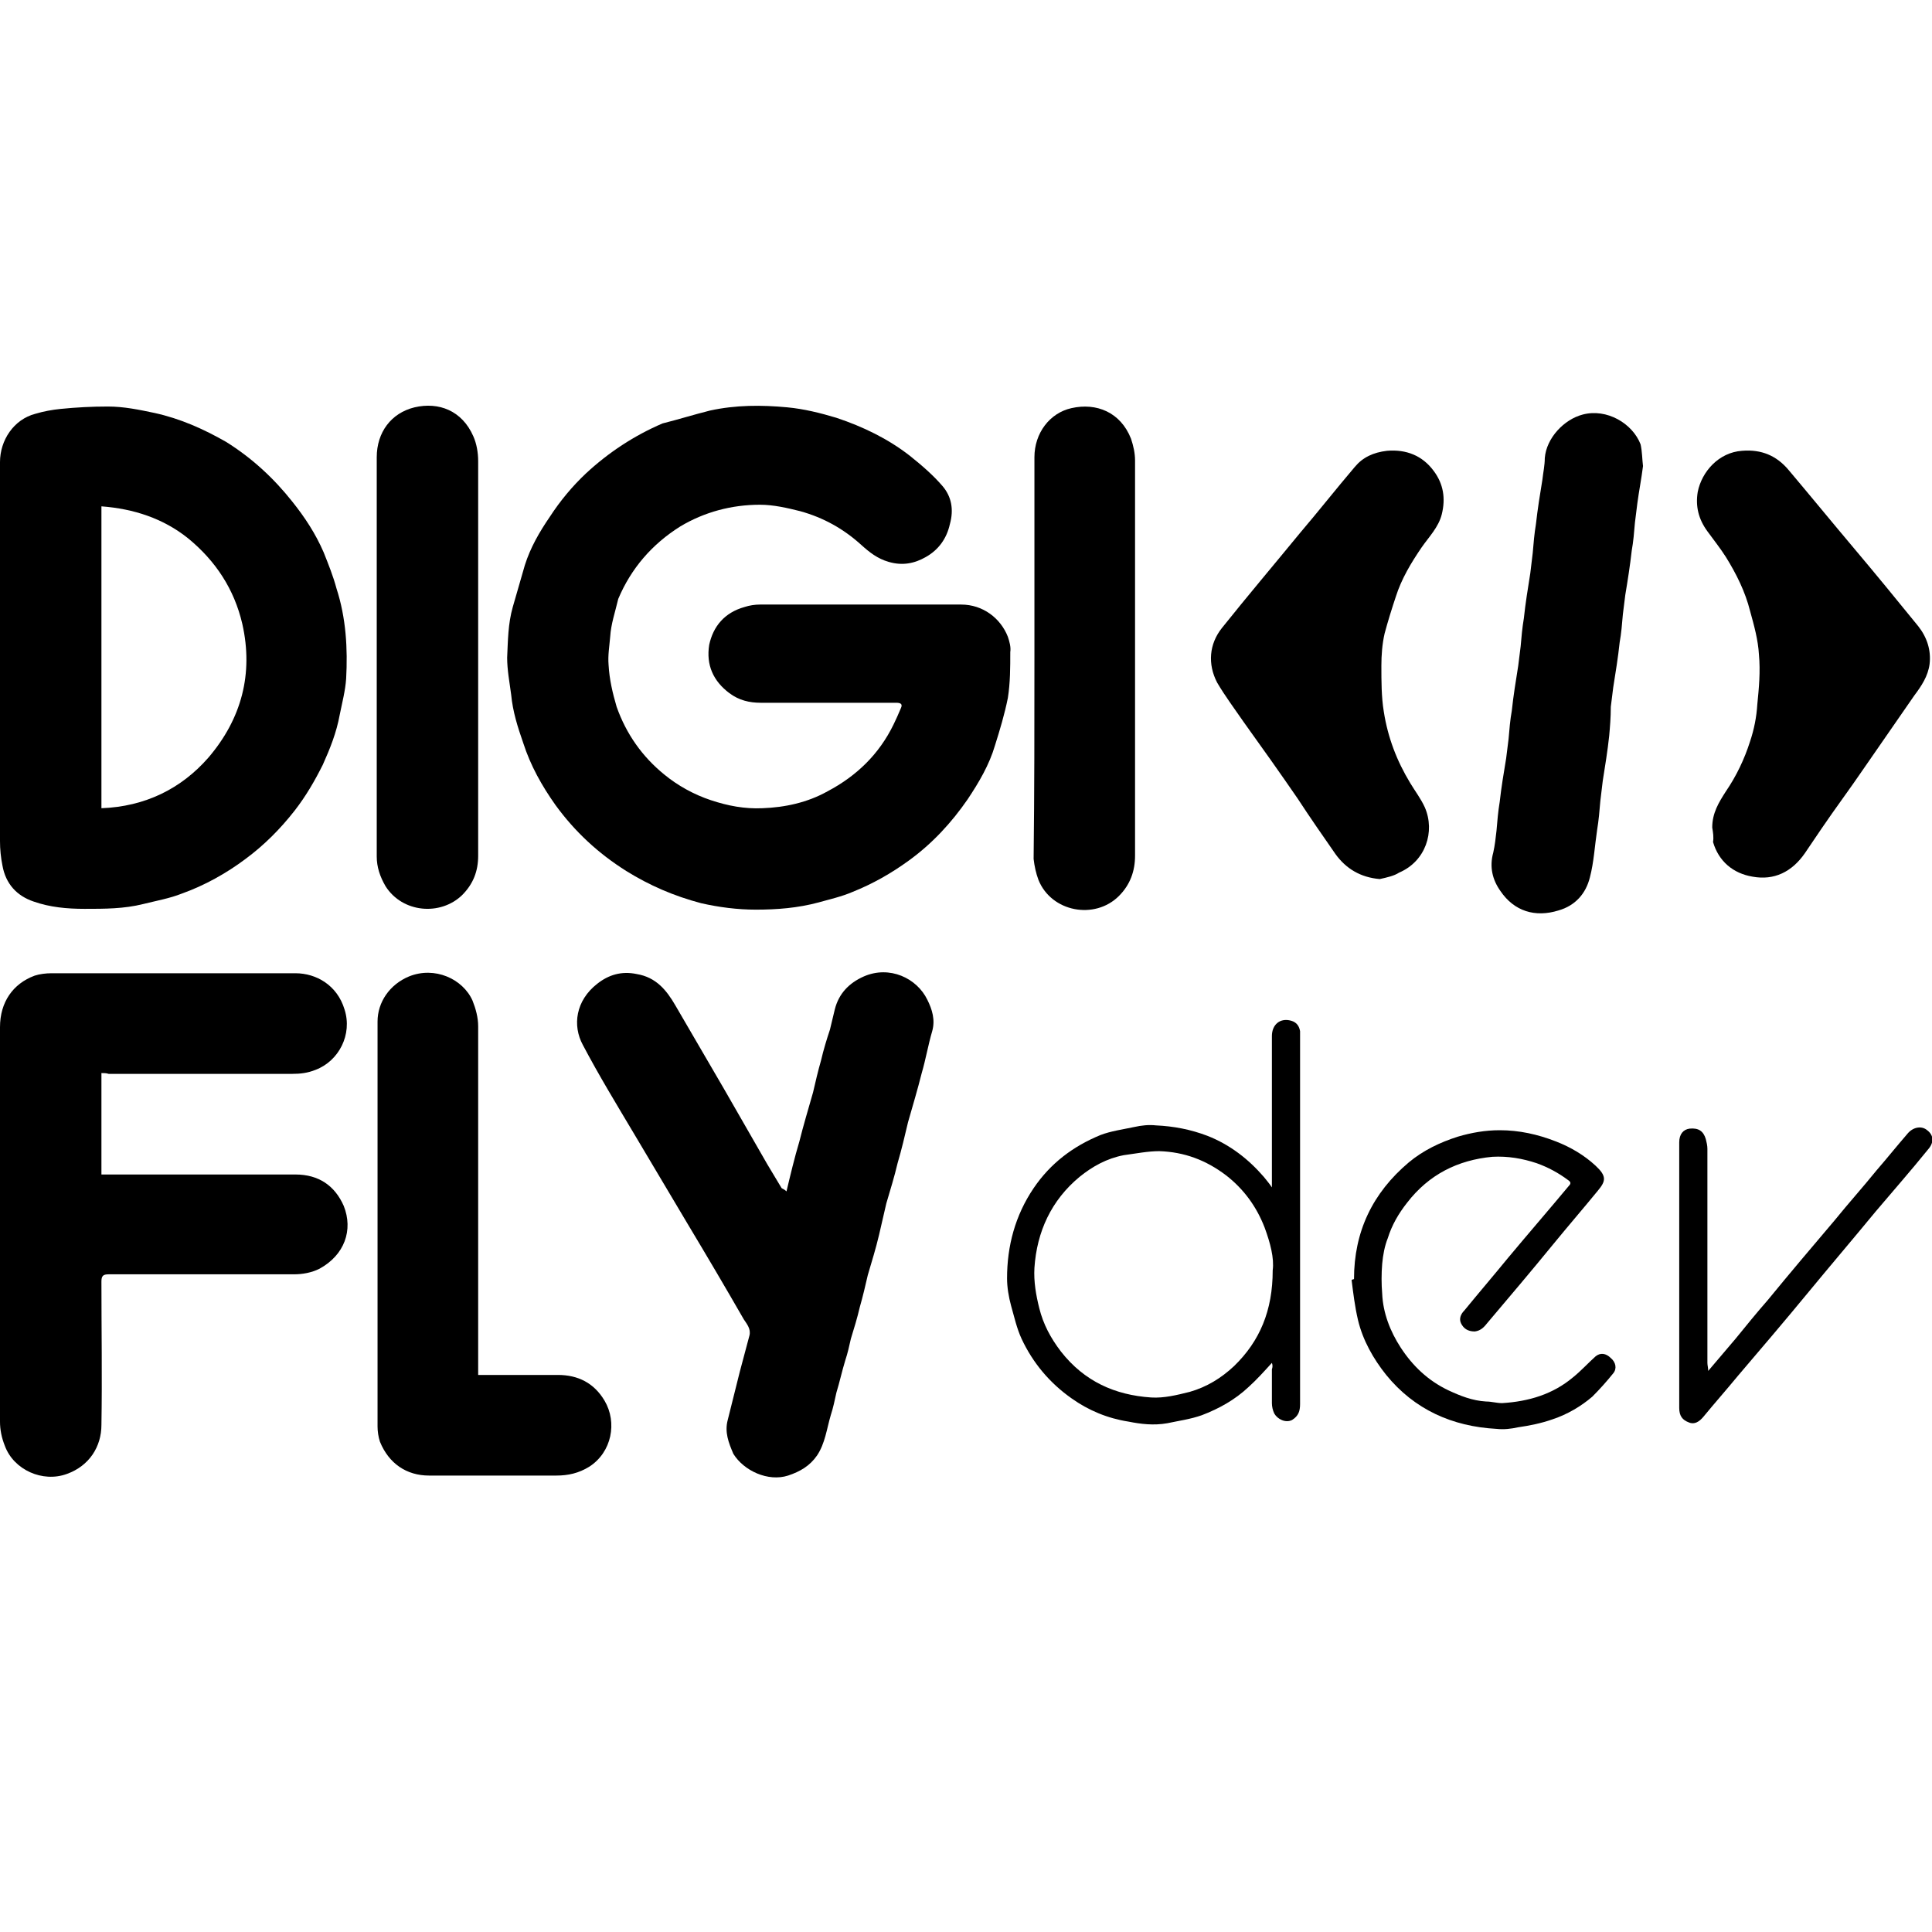 <svg width="100%" height="400" viewBox="0 0 400 400" fill="none" xmlns="http://www.w3.org/2000/svg">
<g clip-path="url(#clip0_1_4)">
<path d="M178.167 125.167C185.167 125.167 192 125.167 199 125.167C203.5 125.167 207.167 128 208.667 131.833C209 132.833 209.333 134 209.167 135C209.167 138.167 209.167 141.333 208.667 144.5C208 147.833 207 151.167 206 154.333C204.833 158.333 202.667 162 200.333 165.5C197 170.333 193 174.667 188.167 178.167C184.5 180.833 180.667 183 176.5 184.667C174.167 185.667 171.833 186.167 169.5 186.833C165.167 188 160.833 188.333 156.5 188.333C152.667 188.333 148.833 187.833 145.167 187C139.5 185.5 134.5 183.333 129.667 180.333C123.833 176.667 119 172.167 115 166.667C112.167 162.667 109.833 158.5 108.333 153.833C107.167 150.5 106.167 147.333 105.833 143.833C105.5 141.333 105 138.667 105 136.167C105.167 132.667 105.167 129.167 106.167 125.667C107 122.833 107.833 119.833 108.667 117C109.833 113.333 111.667 110.167 113.833 107C116 103.667 118.5 100.667 121.333 98C126 93.667 131.333 90.167 137.167 87.667C140.5 86.833 143.667 85.833 147 85C152.333 83.833 157.667 83.833 163 84.333C166.5 84.667 169.833 85.5 173.167 86.5C178.667 88.333 183.833 90.833 188.333 94.333C190.833 96.333 193.167 98.333 195.167 100.667C197 102.833 197.5 105.5 196.667 108.5C196 111.5 194.333 113.833 191.667 115.333C189.333 116.667 186.833 117.167 184 116.333C181.667 115.667 180 114.333 178.333 112.833C174.667 109.5 170.5 107.167 165.667 105.833C163 105.167 160.167 104.5 157.333 104.5C151.5 104.5 145.833 106 140.833 109C135 112.667 130.667 117.667 128 124C127.333 126.833 126.5 129.167 126.333 131.833C126.167 133.833 125.833 135.667 126 137.667C126.167 140.667 126.833 143.5 127.667 146.333C129.667 152 133 156.667 137.5 160.333C140.333 162.667 143.667 164.5 147.167 165.667C150.667 166.833 154.167 167.5 157.833 167.333C162.5 167.167 167.167 166.167 171.333 163.833C177.333 160.667 182 156.167 185 150C185.5 149 186 147.833 186.5 146.667C187 145.667 186.333 145.5 185.5 145.5C176.167 145.5 166.833 145.5 157.5 145.5C155.167 145.5 153 145 151 143.5C147.667 141 146.167 137.667 146.833 133.5C147.667 129.667 150 126.833 154.167 125.667C155.167 125.333 156.333 125.167 157.333 125.167C164.333 125.167 171.167 125.167 178.167 125.167Z" fill="black"/>
<path d="M0 136.167C0 122.667 0 109.167 0 95.667C0 91.167 2.833 86.833 7.333 85.667C9 85.167 10.833 84.833 12.5 84.667C15.833 84.333 19 84.167 22.333 84.167C25.667 84.167 28.833 84.833 32 85.5C37.333 86.667 42.167 88.833 46.833 91.5C52.167 94.833 56.667 99 60.5 103.833C63.167 107.167 65.333 110.5 67 114.333C68 116.833 69 119.333 69.667 121.833C71.667 128 72 134.333 71.667 140.5C71.5 143 70.833 145.5 70.333 148C69.667 151.667 68.333 155 66.833 158.333C65.167 161.667 63.333 164.833 61 167.833C58 171.667 54.667 175 50.833 177.833C46.833 180.833 42.333 183.333 37.667 185C35.167 186 32.333 186.5 29.667 187.167C25.667 188.167 21.667 188.167 17.5 188.167C13.833 188.167 10.333 187.833 7 186.667C3.5 185.5 1.167 183 0.5 179.167C0.167 177.5 0 175.833 0 174.167C0 161.5 0 148.833 0 136.167ZM21 167.333C30 167 37.5 163.333 43.167 156.833C50 148.833 52.5 139.5 50.167 129.167C48.5 122 44.667 116.167 39 111.5C33.833 107.333 27.667 105.333 21 104.833C21 125.667 21 146.333 21 167.333Z" fill="black"/>
<path d="M21 222.167C21 229.167 21 236 21 243.167C21.5 243.167 22 243.167 22.5 243.167C35.333 243.167 48.333 243.167 61.167 243.167C66 243.167 69.333 245.5 71.167 249.667C73.167 254.667 71.333 259.833 66.167 262.667C64.5 263.5 62.667 263.833 60.833 263.833C48 263.833 35.333 263.833 22.5 263.833C21.333 263.833 21 264.167 21 265.333C21 275.167 21.167 285.167 21 295C21 299.5 18.5 303.5 13.833 305.167C8.833 307 2.833 304.333 1 299.333C0.333 297.667 0 296 0 294.333C0 267.167 0 239.833 0 212.667C0 207.5 2.667 203.667 7.167 202C8.167 201.667 9.5 201.5 10.667 201.5C27.5 201.5 44.333 201.5 61.167 201.5C65.5 201.5 69.833 204 71.333 209C73 214.167 70.167 219.667 65.333 221.5C63.667 222.167 62.167 222.333 60.5 222.333C47.833 222.333 35.167 222.333 22.5 222.333C22 222.167 21.5 222.167 21 222.167Z" fill="black"/>
<path d="M162.833 246.667C163.667 243.167 164.5 239.667 165.5 236.333C166.333 233 167.333 229.667 168.333 226.167C168.833 224 169.333 221.833 170 219.5C170.5 217.333 171.167 215.167 171.833 213.167C172.167 211.833 172.5 210.333 172.833 209C173.667 205.667 175.833 203.5 178.833 202.167C184.167 199.833 189.833 202.5 192 207C193 209 193.667 211.167 193 213.5C192.167 216.333 191.667 219.333 190.833 222.167C190 225.5 189 228.833 188 232.333C187.333 235.167 186.667 238 185.833 240.833C185.167 243.667 184.333 246.333 183.5 249.167C183 251.333 182.5 253.5 182 255.667C181.333 258.5 180.5 261.167 179.667 264C179.167 266.167 178.667 268.333 178 270.667C177.5 272.833 176.833 275 176.167 277.167C175.833 278.667 175.5 280.167 175 281.667C174.333 283.833 173.833 286.167 173.167 288.333C172.833 289.833 172.5 291.5 172 293C171.167 295.833 170.833 298.833 169.167 301.333C167.667 303.5 165.667 304.667 163.167 305.5C159 306.833 154 304.5 151.833 301C150.833 298.667 150 296.5 150.667 294C151.5 290.667 152.333 287.333 153.167 284C153.833 281.5 154.5 279 155.167 276.5C155.5 275.167 154.667 274.167 154 273.167C150.167 266.5 146.333 260 142.333 253.333C138.667 247.167 135 241 131.333 234.833C127.667 228.667 124 222.667 120.667 216.333C118.5 212.333 119.167 207.167 123.667 203.667C126 201.833 128.667 201 131.833 201.667C135.833 202.333 138 205 139.833 208.167C143.167 213.833 146.5 219.667 149.833 225.333C152.833 230.5 155.833 235.833 158.833 241C159.833 242.667 160.833 244.333 161.833 246C162.167 246.167 162.5 246.333 162.833 246.667Z" fill="black"/>
<path d="M99 284.667C100.667 284.667 102.167 284.667 103.833 284.667C107.667 284.667 111.667 284.667 115.5 284.667C119.667 284.667 123 286.333 125.167 290C127.833 294.5 126.667 300.667 122 303.667C119.833 305 117.667 305.5 115.167 305.5C106.333 305.5 97.667 305.5 88.833 305.5C84.167 305.5 80.5 303 78.667 298.5C78.333 297.5 78.167 296.333 78.167 295.333C78.167 267.333 78.167 239.333 78.167 211.5C78.167 207.5 80.667 203.833 84.667 202.167C90 200 95.833 202.667 97.833 207.167C98.5 208.833 99 210.667 99 212.5C99 236 99 259.5 99 283C99 283.5 99 284 99 284.667Z" fill="black"/>
<path d="M285.667 182C281.667 181.667 278.667 179.833 276.5 176.833C273.833 173 271.167 169.167 268.667 165.333C265 160 261.333 154.833 257.5 149.5C255.667 146.833 253.667 144.167 252 141.333C250 137.5 250.333 133.333 253 130C258.333 123.333 263.833 116.833 269.167 110.333C273 105.833 276.667 101.167 280.5 96.667C282.167 94.667 284.333 93.667 287.167 93.333C291.167 93 294.5 94.333 296.833 97.5C298.833 100.167 299.333 103.167 298.5 106.5C297.833 109.167 295.833 111.167 294.333 113.333C292.167 116.5 290.167 119.833 289 123.5C288.167 126 287.333 128.667 286.667 131.167C286.167 133.333 286 135.667 286 137.833C286 141 286 144.333 286.5 147.333C287.333 152.667 289.167 157.5 292 162.167C293 163.833 294.167 165.333 295 167.167C297.167 172.167 295.167 178.333 289.667 180.667C288.667 181.333 287.167 181.667 285.667 182Z" fill="black"/>
<path d="M354.5 171.333C354.5 168.333 355.833 166.167 357.333 163.833C359.5 160.667 361.167 157.167 362.333 153.5C363.167 151 363.667 148.5 363.833 145.833C364.167 142.5 364.5 139 364.167 135.5C364 132.5 363.167 129.5 362.333 126.5C361.333 122.5 359.5 118.833 357.333 115.333C356.167 113.5 354.833 111.833 353.5 110C351.667 107.5 351 104.833 351.5 101.833C352.333 97.667 355.833 93.667 360.667 93.333C364.667 93 367.833 94.333 370.333 97.333C374.833 102.667 379.333 108.167 383.833 113.5C388.333 118.833 392.833 124.333 397.167 129.667C399 132 399.833 134.667 399.5 137.5C399.167 140 397.833 142 396.333 144C392.833 149 389.333 154.167 385.833 159.167C383 163.333 380 167.333 377.167 171.5C376 173.167 374.833 175 373.667 176.667C371 180.5 367.333 182.333 362.833 181.5C358.833 180.833 355.833 178.333 354.667 174.333C354.833 173.333 354.667 172.333 354.5 171.333Z" fill="black"/>
<path d="M214.167 136.167C214.167 122.333 214.167 108.5 214.167 94.667C214.167 89.667 217.333 85.5 221.833 84.5C227 83.333 232 85.333 234.167 90.833C234.667 92.333 235 93.833 235 95.333C235 122.667 235 149.833 235 177.167C235 180.333 234 183.167 231.667 185.5C226.667 190.5 217.667 188.833 215 182.167C214.5 180.833 214.167 179.333 214 177.833C214.167 163.833 214.167 150 214.167 136.167Z" fill="black"/>
<path d="M78 136.167C78 122.333 78 108.5 78 94.667C78 89.5 81 85.5 85.833 84.333C90.833 83.167 95.667 85 98 90.333C98.667 91.833 99 93.667 99 95.5C99 122.667 99 150 99 177.167C99 180.333 98 183 95.667 185.333C91.167 189.667 83.333 189 79.833 183.5C78.667 181.5 78 179.5 78 177.333C78 163.5 78 149.833 78 136.167Z" fill="black"/>
<path d="M340.167 96.5C339.833 99.167 339.333 101.667 339 104.167C338.833 105.5 338.667 106.833 338.5 108.167C338.333 110.167 338.167 112.167 337.833 114C337.5 117 337 120.167 336.5 123.167C336.333 124.5 336.167 125.833 336 127.167C335.833 129.167 335.667 131.167 335.333 133C335 136.167 334.5 139.167 334 142.333C333.833 143.667 333.667 145 333.5 146.333C333.5 148.5 333.333 150.5 333.167 152.333C332.833 155.5 332.333 158.5 331.833 161.667C331.667 163 331.5 164.5 331.333 165.833C331.167 167.833 331 169.833 330.667 171.833C330.167 175.167 330 178.5 329.167 181.667C328.333 185 326.167 187.5 322.667 188.5C317.833 190 313.5 188.667 310.667 184.5C309 182.167 308.333 179.5 309.167 176.5C309.5 175 309.667 173.5 309.833 172C310 170 310.167 168 310.5 166C310.833 163 311.333 160 311.833 157C312 155.667 312.167 154.333 312.333 153C312.5 151 312.667 149 313 147.167C313.333 144 313.833 141 314.333 137.833C314.5 136.5 314.667 135.167 314.833 133.833C315 131.833 315.167 130 315.5 128C315.833 124.833 316.333 121.833 316.833 118.667C317 117.333 317.167 115.833 317.333 114.5C317.5 112.5 317.667 110.5 318 108.5C318.333 105.5 318.833 102.333 319.333 99.333C319.5 97.833 319.833 96.333 319.833 94.833C320.167 90.667 323.833 86.833 327.667 85.833C332.667 84.5 338 87.667 339.667 92C340 93.5 340 95.167 340.167 96.5Z" fill="black"/>
<path d="M263.333 282.167C261.667 284 260.167 285.667 258.5 287.167C255.667 289.833 252.333 291.667 248.833 293C246.5 293.833 244 294.167 241.667 294.667C238.833 295.167 236.167 294.833 233.667 294.333C229.333 293.667 225.333 292 221.833 289.5C217.333 286.333 213.833 282.167 211.5 277.167C210.5 275 210 272.667 209.333 270.333C208.833 268.5 208.5 266.5 208.5 264.667C208.5 258 210.167 251.667 214 246C217.5 240.833 222.167 237.333 227.833 235C230 234.167 232.5 233.833 234.833 233.333C236.333 233 237.833 232.833 239.333 233C243 233.167 246.5 233.833 250 235.167C254.667 237 258.5 240 261.667 243.667C262.167 244.333 262.667 244.833 263.333 245.833C263.333 245 263.333 244.5 263.333 244C263.333 234.167 263.333 224.333 263.333 214.5C263.333 212.167 265 210.667 267.333 211.333C268.5 211.667 269 212.5 269.167 213.5C269.167 213.833 269.167 214.333 269.167 214.667C269.167 240 269.167 265.333 269.167 290.667C269.167 292.167 268.833 293.167 267.5 294C266.167 294.667 264.5 293.833 263.833 292.667C263.5 292 263.333 291.167 263.333 290.5C263.333 288.167 263.333 285.833 263.333 283.5C263.5 283 263.5 282.667 263.333 282.167ZM263.5 263C263.833 260.5 263 257.333 261.833 254.167C260.167 249.833 257.5 246.167 253.833 243.333C249.667 240.167 245.167 238.5 240 238.333C237.667 238.333 235.167 238.833 232.667 239.167C229.167 239.833 226.167 241.5 223.5 243.667C217.667 248.5 214.667 255 214.167 262.5C214 265.333 214.5 268.167 215.167 270.833C216 274.167 217.5 277 219.667 279.833C224.5 286 230.833 288.833 238.333 289.333C241 289.5 243.667 288.833 246.333 288.167C249.833 287.167 252.833 285.333 255.5 282.833C260.833 277.667 263.5 271.333 263.5 263Z" fill="black"/>
<path d="M280.333 264.833C280.333 255 284.167 247 291.667 240.667C294.667 238.167 298.167 236.5 301.833 235.333C304.667 234.5 307.5 234 310.5 234C314.5 234 318.333 234.833 322.167 236.333C325.167 237.5 328 239.167 330.333 241.333C332.667 243.5 332.5 244.5 330.833 246.5C327.833 250.167 324.667 253.833 321.667 257.5C317.167 263 312.667 268.333 308 273.833C307.333 274.667 306.667 275.5 305.333 275.667C303.833 275.667 303 275 302.5 274C302 273 302.5 272 303.167 271.333C306.167 267.667 309.167 264.167 312.167 260.5C316.333 255.5 320.667 250.5 324.833 245.5C325.333 245 325.167 244.667 324.667 244.333C322.667 242.833 320.5 241.667 318.167 240.833C315.167 239.833 312.167 239.333 309 239.5C301.833 240.167 295.833 243.167 291.333 249C289.5 251.333 288.167 253.667 287.333 256.333C286.667 258 286.333 259.833 286.167 261.667C286 263.667 286 265.833 286.167 267.833C286.333 271.833 287.833 275.667 290 279C292.5 282.833 295.667 285.833 299.833 287.833C302.333 289 304.833 290 307.667 290.167C308.833 290.167 309.833 290.5 311 290.5C316.5 290.167 321.5 288.667 325.667 285.167C327.333 283.833 328.833 282.167 330.333 280.833C331.333 280 332.5 280.167 333.5 281.167C334.5 282 334.833 283.333 334 284.333C332.667 286 331.167 287.667 329.667 289.167C327.333 291.167 324.5 292.833 321.5 293.833C319.167 294.667 316.667 295.167 314.333 295.5C312.833 295.833 311.333 296 309.833 295.833C300.667 295.333 292.833 291.833 287 284.667C284.333 281.333 282.167 277.5 281.167 273.333C280.5 270.5 280.167 267.667 279.833 265C280.167 264.833 280.333 264.833 280.333 264.833Z" fill="black"/>
<path d="M353.667 283.833C355.667 281.5 357.5 279.333 359.333 277.167C361.5 274.5 363.667 271.833 366 269.167C370.5 263.667 375.167 258.167 379.833 252.667C382.667 249.167 385.667 245.833 388.5 242.333C390.667 239.833 392.667 237.333 394.833 234.833C396 233.333 397.833 233 399 234C400.333 235 400.5 236.5 399.167 238C395.667 242.333 392 246.5 388.333 250.833C383.667 256.5 378.833 262.167 374.167 267.833C369.5 273.5 364.667 279.167 359.833 284.833C357.5 287.667 355 290.5 352.667 293.333C351.833 294.333 350.833 295 349.667 294.5C348.333 294 347.667 293.167 347.667 291.5C347.667 273.167 347.667 254.833 347.667 236.5C347.667 234.833 348.5 233.833 349.833 233.667C351.667 233.5 352.667 234.167 353.167 235.833C353.333 236.5 353.5 237.167 353.5 237.833C353.5 252.667 353.5 267.5 353.5 282.167C353.5 282.667 353.667 283.167 353.667 283.833Z" fill="black"/>
</g>
<defs>
<clipPath id="clip0_1_4">
<rect width="400" height="400" fill="white"/>
</clipPath>
</defs>
</svg>
